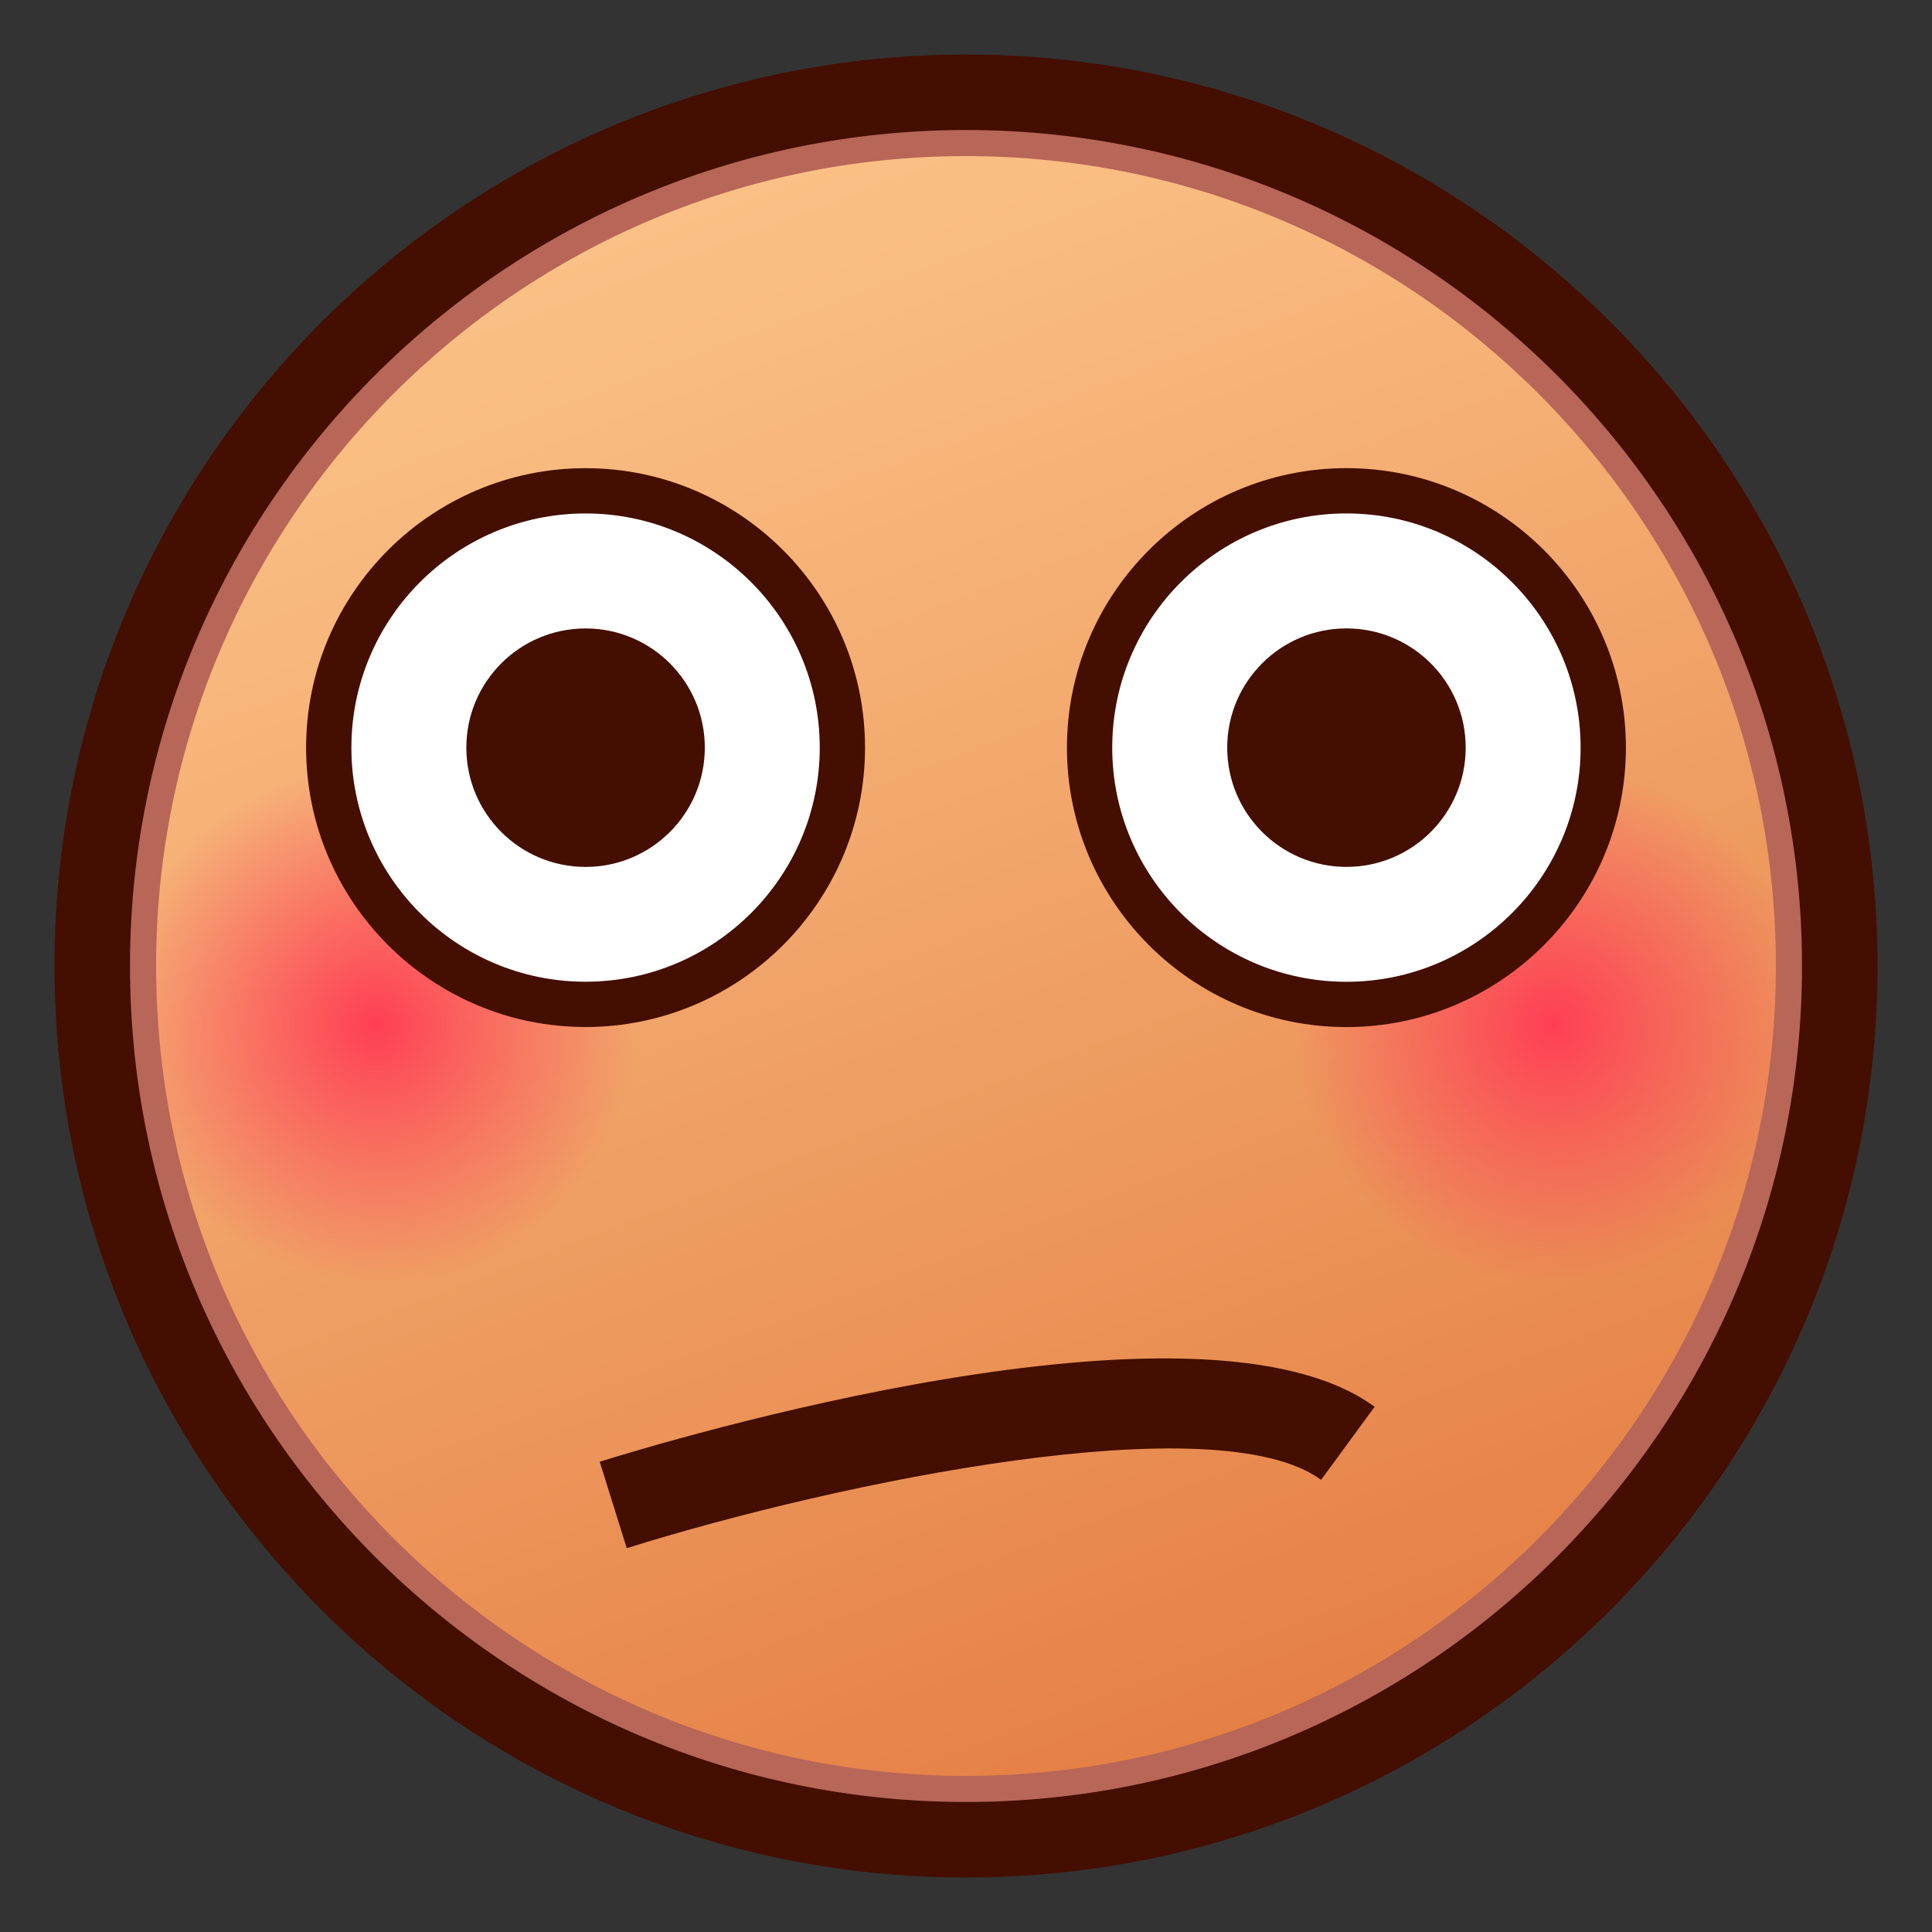 <?xml version="1.0" encoding="utf-8"?>
<!-- Generator: Adobe Illustrator 15.0.0, SVG Export Plug-In . SVG Version: 6.00 Build 0)  -->
<!DOCTYPE svg PUBLIC "-//W3C//DTD SVG 1.1//EN" "http://www.w3.org/Graphics/SVG/1.1/DTD/svg11.dtd">
<svg version="1.1" id="レイヤー_1" xmlns="http://www.w3.org/2000/svg" xmlns:xlink="http://www.w3.org/1999/xlink" x="0px"
	 y="0px" width="64px" height="64px" viewBox="0 0 64 64" style="enable-background:new 0 0 64 64;" xml:space="preserve">
<rect x="0" y="0" width="64" height="64" fill="#333333" stroke="none"/>
<g>
	<linearGradient id="SVGID_1_" gradientUnits="userSpaceOnUse" x1="18.013" y1="-4.9" x2="45.179" y2="66.765">
		<stop  offset="0" style="stop-color:#FFCC91"/>
		<stop  offset="0.275" style="stop-color:#F8B87D"/>
		<stop  offset="0.837" style="stop-color:#E68348"/>
		<stop  offset="1" style="stop-color:#E07338"/>
	</linearGradient>
	<circle style="fill:url(#SVGID_1_);" cx="32" cy="32" r="28.944"/>
	<g>
		<radialGradient id="SVGID_2_" cx="12.458" cy="33.941" r="8.589" gradientUnits="userSpaceOnUse">
			<stop  offset="0" style="stop-color:#FF3F54"/>
			<stop  offset="0.542" style="stop-color:#FF3F57;stop-opacity:0.458"/>
			<stop  offset="0.973" style="stop-color:#FF3F61;stop-opacity:0.027"/>
			<stop  offset="1" style="stop-color:#FF3F62;stop-opacity:0"/>
		</radialGradient>
		<circle style="fill:url(#SVGID_2_);" cx="12.5" cy="34" r="9.084"/>
		<radialGradient id="SVGID_3_" cx="51.459" cy="33.941" r="8.589" gradientUnits="userSpaceOnUse">
			<stop  offset="0" style="stop-color:#FF3F54"/>
			<stop  offset="0.542" style="stop-color:#FF3F57;stop-opacity:0.458"/>
			<stop  offset="0.973" style="stop-color:#FF3F61;stop-opacity:0.027"/>
			<stop  offset="1" style="stop-color:#FF3F62;stop-opacity:0"/>
		</radialGradient>
		<circle style="fill:url(#SVGID_3_);" cx="51.5" cy="34" r="9.084"/>
	</g>
	<path style="fill:#B76658;" d="M32.001,61.329C15.828,61.329,2.671,48.172,2.671,32
		c0-16.172,13.157-29.329,29.33-29.329c16.172,0,29.328,13.157,29.328,29.329
		C61.329,48.172,48.173,61.329,32.001,61.329z M32.001,5.171
		C17.207,5.171,5.171,17.207,5.171,32c0,14.794,12.036,26.829,26.83,26.829
		c14.793,0,26.828-12.035,26.828-26.829C58.829,17.207,46.794,5.171,32.001,5.171z"/>
	<path style="fill:#440E00;" d="M32,62.193C15.351,62.193,1.806,48.648,1.806,32
		S15.351,1.807,32,1.807S62.194,15.352,62.194,32S48.649,62.193,32,62.193z M32,4.307
		C16.729,4.307,4.306,16.73,4.306,32c0,15.271,12.424,27.693,27.694,27.693
		S59.694,47.271,59.694,32C59.694,16.73,47.271,4.307,32,4.307z"/>
	<path style="fill:#440E00;" d="M20.762,51.285l-0.896-2.863
		c2.02-0.632,19.9-6.054,25.67-1.82l-1.773,2.42
		C40.329,46.503,27.832,49.074,20.762,51.285z"/>
	<g>
		<g>
			<g>
				<path style="fill:#FFFFFF;" d="M27.906,24.767c0,4.698-3.808,8.504-8.508,8.504
					c-4.699,0-8.507-3.806-8.507-8.504c0-4.7,3.808-8.508,8.507-8.508
					C24.098,16.259,27.906,20.067,27.906,24.767z"/>
				<path style="fill:#440E00;" d="M19.397,34.021c-5.104,0-9.257-4.151-9.257-9.254
					c0-5.105,4.153-9.258,9.257-9.258c5.105,0,9.258,4.153,9.258,9.258
					C28.656,29.87,24.502,34.021,19.397,34.021z M19.397,17.009
					c-4.277,0-7.757,3.48-7.757,7.758c0,4.276,3.48,7.754,7.757,7.754
					c4.278,0,7.758-3.479,7.758-7.754C27.156,20.489,23.675,17.009,19.397,17.009z"/>
			</g>
			<circle style="fill:#440E00;" cx="19.398" cy="24.768" r="3.95"/>
		</g>
		<g>
			<g>
				<circle style="fill:#FFFFFF;" cx="44.602" cy="24.767" r="8.508"/>
				<path style="fill:#440E00;" d="M44.602,34.023c-5.104,0-9.258-4.152-9.258-9.256
					c0-5.105,4.153-9.259,9.258-9.259s9.258,4.153,9.258,9.259
					C53.859,29.871,49.706,34.023,44.602,34.023z M44.602,17.008
					c-4.277,0-7.758,3.48-7.758,7.759c0,4.277,3.48,7.756,7.758,7.756
					s7.758-3.479,7.758-7.756C52.359,20.489,48.879,17.008,44.602,17.008z"/>
			</g>
			<circle style="fill:#440E00;" cx="44.603" cy="24.767" r="3.95"/>
		</g>
	</g>
</g>
</svg>

